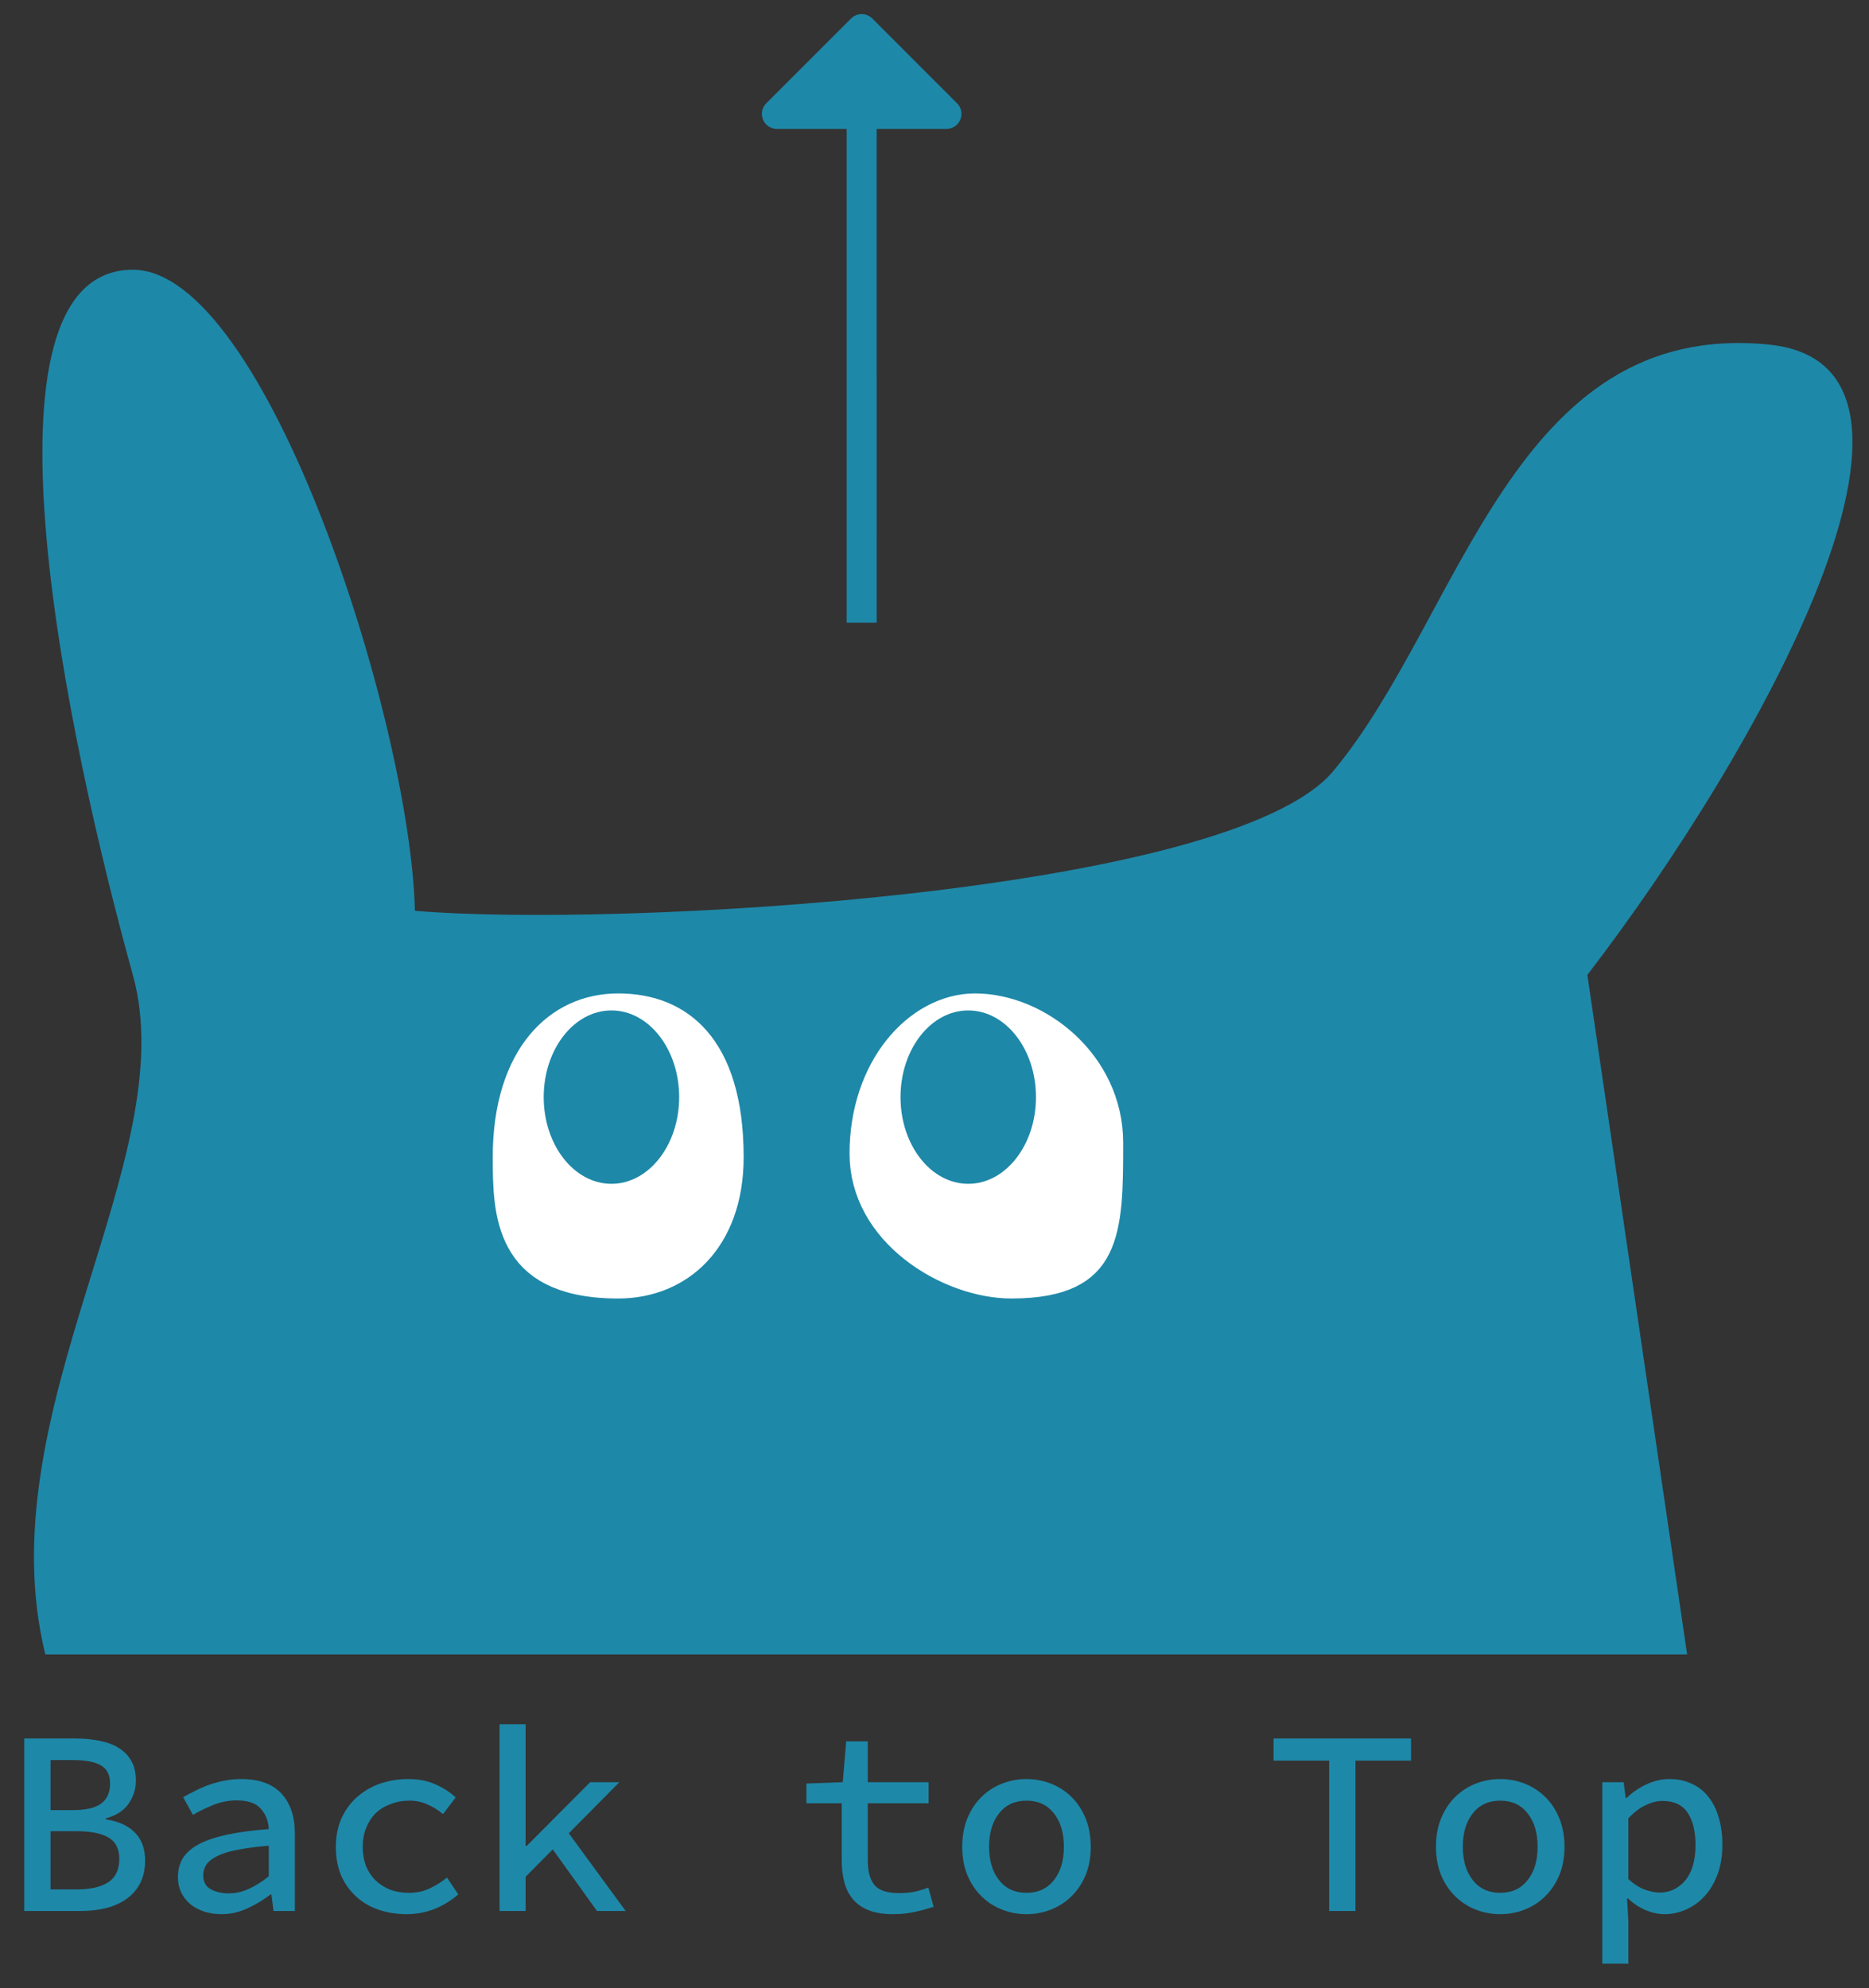<svg width="110" height="117" viewBox="0 0 110 117" fill="none" xmlns="http://www.w3.org/2000/svg">
<rect x="0" y="0" width="110" height="117" fill="#333333" stroke="none"/>
<g clip-path="url(#clip0_941_780)">
<path d="M56.327 6.079L51.337 1.089C51.171 0.923 50.947 0.83 50.713 0.83C50.479 0.83 50.255 0.923 50.089 1.089L45.099 6.079C44.975 6.202 44.891 6.359 44.856 6.531C44.822 6.702 44.84 6.88 44.906 7.041C44.973 7.203 45.087 7.341 45.232 7.438C45.377 7.534 45.548 7.586 45.723 7.586L49.831 7.585L49.83 36.644H51.596L51.595 7.585L55.703 7.586C55.878 7.586 56.049 7.534 56.194 7.438C56.339 7.341 56.453 7.203 56.519 7.041C56.586 6.88 56.603 6.702 56.569 6.531C56.535 6.359 56.451 6.202 56.327 6.079Z" fill="#1E88A8"/>
</g>
<path d="M104.102 20.279C116.174 21.487 103.485 44.296 93.424 57.374L99.296 97.364H2.668C-0.853 83.028 10.837 68.24 7.819 57.374C4.047 43.792 -1.99 15.875 7.819 15.875C15.666 15.875 24.167 42.535 24.419 53.602C36.24 54.608 72.44 52.614 78.476 45.371C86.022 36.316 89.011 18.77 104.102 20.279Z" fill="#1E88A8"/>
<path d="M42.268 68.098C42.268 70.443 41.545 72.132 40.515 73.224C39.485 74.314 38.045 74.918 36.384 74.918C34.706 74.918 33.571 74.626 32.798 74.231C32.044 73.846 31.565 73.327 31.238 72.731C30.531 71.444 30.5 69.767 30.5 68.098C30.5 65.194 31.26 63.154 32.32 61.869C33.363 60.605 34.779 59.965 36.384 59.965C38.083 59.965 39.478 60.511 40.472 61.657C41.492 62.831 42.268 64.839 42.268 68.098Z" fill="white" stroke="white" stroke-width="3"/>
<path d="M64.604 67.246C64.604 68.566 64.603 69.716 64.508 70.737C64.413 71.758 64.232 72.531 63.94 73.114C63.668 73.657 63.283 74.07 62.669 74.371C62.019 74.689 61.034 74.918 59.525 74.918C57.849 74.918 55.791 74.221 54.163 72.934C52.556 71.663 51.5 69.931 51.5 67.896C51.5 63.153 54.455 59.965 57.384 59.965C60.747 59.965 64.604 62.974 64.604 67.246Z" fill="white" stroke="white" stroke-width="3"/>
<ellipse cx="35.986" cy="64.567" rx="3.986" ry="5.102" fill="#1E88A8"/>
<ellipse cx="56.986" cy="64.567" rx="3.986" ry="5.102" fill="#1E88A8"/>
<path d="M1.426 112.465V102.312H4.449C4.965 102.312 5.441 102.359 5.875 102.452C6.309 102.535 6.681 102.674 6.99 102.87C7.311 103.067 7.559 103.325 7.734 103.645C7.91 103.955 7.998 104.338 7.998 104.792C7.998 105.288 7.853 105.743 7.564 106.156C7.275 106.57 6.83 106.854 6.231 107.009V107.071C6.975 107.185 7.543 107.443 7.936 107.846C8.339 108.249 8.54 108.797 8.54 109.489C8.54 109.995 8.447 110.434 8.261 110.806C8.075 111.178 7.812 111.488 7.471 111.736C7.13 111.984 6.722 112.17 6.247 112.294C5.782 112.408 5.265 112.465 4.697 112.465H1.426ZM2.976 106.528H4.263C5.048 106.528 5.611 106.399 5.952 106.141C6.303 105.883 6.479 105.49 6.479 104.963C6.479 104.457 6.298 104.1 5.936 103.893C5.575 103.687 5.032 103.583 4.309 103.583H2.976V106.528ZM2.976 111.194H4.511C5.316 111.194 5.936 111.054 6.37 110.775C6.804 110.486 7.021 110.026 7.021 109.396C7.021 108.807 6.81 108.388 6.386 108.14C5.962 107.892 5.337 107.768 4.511 107.768H2.976V111.194ZM13.029 112.651C12.668 112.651 12.327 112.599 12.006 112.496C11.696 112.393 11.428 112.248 11.2 112.062C10.973 111.866 10.792 111.633 10.658 111.364C10.534 111.096 10.472 110.796 10.472 110.465C10.472 110.042 10.57 109.67 10.766 109.349C10.973 109.029 11.288 108.755 11.712 108.528C12.146 108.301 12.699 108.115 13.37 107.97C14.052 107.825 14.869 107.717 15.819 107.644C15.799 107.179 15.644 106.782 15.354 106.451C15.075 106.12 14.6 105.955 13.928 105.955C13.463 105.955 13.009 106.043 12.564 106.218C12.13 106.394 11.727 106.59 11.355 106.807L10.782 105.769C10.989 105.645 11.221 105.521 11.479 105.397C11.738 105.263 12.012 105.144 12.301 105.04C12.601 104.937 12.905 104.854 13.215 104.792C13.536 104.73 13.861 104.699 14.192 104.699C15.246 104.699 16.036 104.984 16.563 105.552C17.09 106.12 17.354 106.906 17.354 107.908V112.465H16.098L15.974 111.488H15.928C15.525 111.798 15.07 112.072 14.564 112.31C14.068 112.537 13.556 112.651 13.029 112.651ZM13.463 111.426C13.866 111.426 14.259 111.339 14.641 111.163C15.034 110.987 15.427 110.739 15.819 110.419V108.621C15.075 108.683 14.455 108.766 13.959 108.869C13.463 108.962 13.066 109.086 12.766 109.241C12.477 109.386 12.27 109.551 12.146 109.737C12.022 109.923 11.96 110.13 11.96 110.357C11.96 110.739 12.105 111.013 12.394 111.178C12.694 111.344 13.05 111.426 13.463 111.426ZM23.935 112.651C23.346 112.651 22.794 112.563 22.277 112.387C21.771 112.212 21.331 111.953 20.959 111.612C20.587 111.271 20.293 110.858 20.076 110.372C19.869 109.876 19.766 109.313 19.766 108.683C19.766 108.053 19.88 107.489 20.107 106.993C20.334 106.497 20.644 106.079 21.037 105.738C21.43 105.397 21.879 105.139 22.385 104.963C22.902 104.787 23.45 104.699 24.028 104.699C24.648 104.699 25.191 104.808 25.656 105.025C26.121 105.232 26.508 105.485 26.818 105.784L26.074 106.761C25.775 106.513 25.465 106.322 25.144 106.187C24.824 106.043 24.478 105.97 24.106 105.97C23.703 105.97 23.331 106.038 22.99 106.172C22.649 106.296 22.354 106.477 22.106 106.714C21.869 106.952 21.683 107.241 21.548 107.582C21.414 107.913 21.347 108.28 21.347 108.683C21.347 109.086 21.409 109.458 21.533 109.799C21.667 110.13 21.853 110.414 22.091 110.651C22.339 110.889 22.628 111.075 22.959 111.209C23.29 111.333 23.656 111.395 24.059 111.395C24.524 111.395 24.938 111.308 25.299 111.132C25.671 110.956 26.007 110.744 26.307 110.496L26.973 111.488C26.539 111.86 26.064 112.15 25.547 112.356C25.031 112.553 24.493 112.651 23.935 112.651ZM29.401 112.465V101.475H30.935V108.636H30.997L34.733 104.885H36.453L33.477 107.892L36.825 112.465H35.136L32.532 108.838L30.935 110.45V112.465H29.401ZM52.546 112.651C51.988 112.651 51.512 112.573 51.12 112.418C50.737 112.263 50.427 112.046 50.19 111.767C49.962 111.488 49.797 111.158 49.694 110.775C49.59 110.383 49.539 109.949 49.539 109.473V106.125H47.462V104.963L49.601 104.885L49.802 102.483H51.073V104.885H54.654V106.125H51.073V109.473C51.073 110.124 51.202 110.61 51.461 110.93C51.729 111.251 52.21 111.411 52.902 111.411C53.233 111.411 53.538 111.385 53.817 111.333C54.096 111.271 54.37 111.189 54.638 111.085L54.948 112.217C54.607 112.331 54.246 112.429 53.863 112.511C53.481 112.604 53.042 112.651 52.546 112.651ZM60.414 112.651C59.918 112.651 59.442 112.563 58.988 112.387C58.533 112.212 58.13 111.953 57.779 111.612C57.427 111.271 57.148 110.858 56.942 110.372C56.735 109.876 56.632 109.313 56.632 108.683C56.632 108.053 56.735 107.489 56.942 106.993C57.148 106.497 57.427 106.079 57.779 105.738C58.13 105.397 58.533 105.139 58.988 104.963C59.442 104.787 59.918 104.699 60.414 104.699C60.91 104.699 61.385 104.787 61.84 104.963C62.294 105.139 62.697 105.397 63.049 105.738C63.4 106.079 63.679 106.497 63.886 106.993C64.092 107.489 64.196 108.053 64.196 108.683C64.196 109.313 64.092 109.876 63.886 110.372C63.679 110.858 63.4 111.271 63.049 111.612C62.697 111.953 62.294 112.212 61.84 112.387C61.385 112.563 60.91 112.651 60.414 112.651ZM60.414 111.395C61.096 111.395 61.633 111.147 62.026 110.651C62.418 110.155 62.615 109.499 62.615 108.683C62.615 107.867 62.418 107.21 62.026 106.714C61.633 106.218 61.096 105.97 60.414 105.97C59.732 105.97 59.194 106.218 58.802 106.714C58.409 107.21 58.213 107.867 58.213 108.683C58.213 109.499 58.409 110.155 58.802 110.651C59.194 111.147 59.732 111.395 60.414 111.395ZM78.227 112.465V103.614H74.956V102.312H83.047V103.614H79.777V112.465H78.227ZM88.296 112.651C87.799 112.651 87.324 112.563 86.87 112.387C86.415 112.212 86.012 111.953 85.66 111.612C85.309 111.271 85.03 110.858 84.823 110.372C84.617 109.876 84.513 109.313 84.513 108.683C84.513 108.053 84.617 107.489 84.823 106.993C85.03 106.497 85.309 106.079 85.66 105.738C86.012 105.397 86.415 105.139 86.87 104.963C87.324 104.787 87.799 104.699 88.296 104.699C88.791 104.699 89.267 104.787 89.722 104.963C90.176 105.139 90.579 105.397 90.93 105.738C91.282 106.079 91.561 106.497 91.767 106.993C91.974 107.489 92.078 108.053 92.078 108.683C92.078 109.313 91.974 109.876 91.767 110.372C91.561 110.858 91.282 111.271 90.93 111.612C90.579 111.953 90.176 112.212 89.722 112.387C89.267 112.563 88.791 112.651 88.296 112.651ZM88.296 111.395C88.978 111.395 89.515 111.147 89.907 110.651C90.3 110.155 90.496 109.499 90.496 108.683C90.496 107.867 90.3 107.21 89.907 106.714C89.515 106.218 88.978 105.97 88.296 105.97C87.614 105.97 87.076 106.218 86.683 106.714C86.291 107.21 86.094 107.867 86.094 108.683C86.094 109.499 86.291 110.155 86.683 110.651C87.076 111.147 87.614 111.395 88.296 111.395ZM94.303 115.565V104.885H95.559L95.683 105.815H95.73C96.07 105.485 96.463 105.216 96.907 105.009C97.352 104.803 97.801 104.699 98.256 104.699C98.752 104.699 99.191 104.792 99.573 104.978C99.966 105.154 100.292 105.412 100.55 105.753C100.819 106.084 101.02 106.487 101.154 106.962C101.299 107.438 101.371 107.97 101.371 108.559C101.371 109.21 101.278 109.789 101.092 110.295C100.906 110.801 100.653 111.23 100.333 111.581C100.023 111.922 99.661 112.186 99.248 112.372C98.835 112.558 98.406 112.651 97.962 112.651C97.61 112.651 97.243 112.573 96.861 112.418C96.479 112.253 96.127 112.021 95.807 111.721H95.76L95.838 113.085V115.565H94.303ZM97.667 111.38C98.277 111.38 98.783 111.142 99.186 110.667C99.589 110.181 99.79 109.484 99.79 108.574C99.79 107.779 99.635 107.148 99.326 106.683C99.016 106.218 98.519 105.986 97.838 105.986C97.528 105.986 97.202 106.069 96.861 106.234C96.52 106.389 96.179 106.647 95.838 107.009V110.589C96.158 110.879 96.484 111.085 96.814 111.209C97.145 111.323 97.429 111.38 97.667 111.38Z" fill="#1E88A8"/>
<defs>
<clipPath id="clip0_941_780">
<rect width="26.465" height="26.465" fill="white" transform="translate(50.713 0.465) rotate(45)"/>
</clipPath>
</defs>
</svg>
